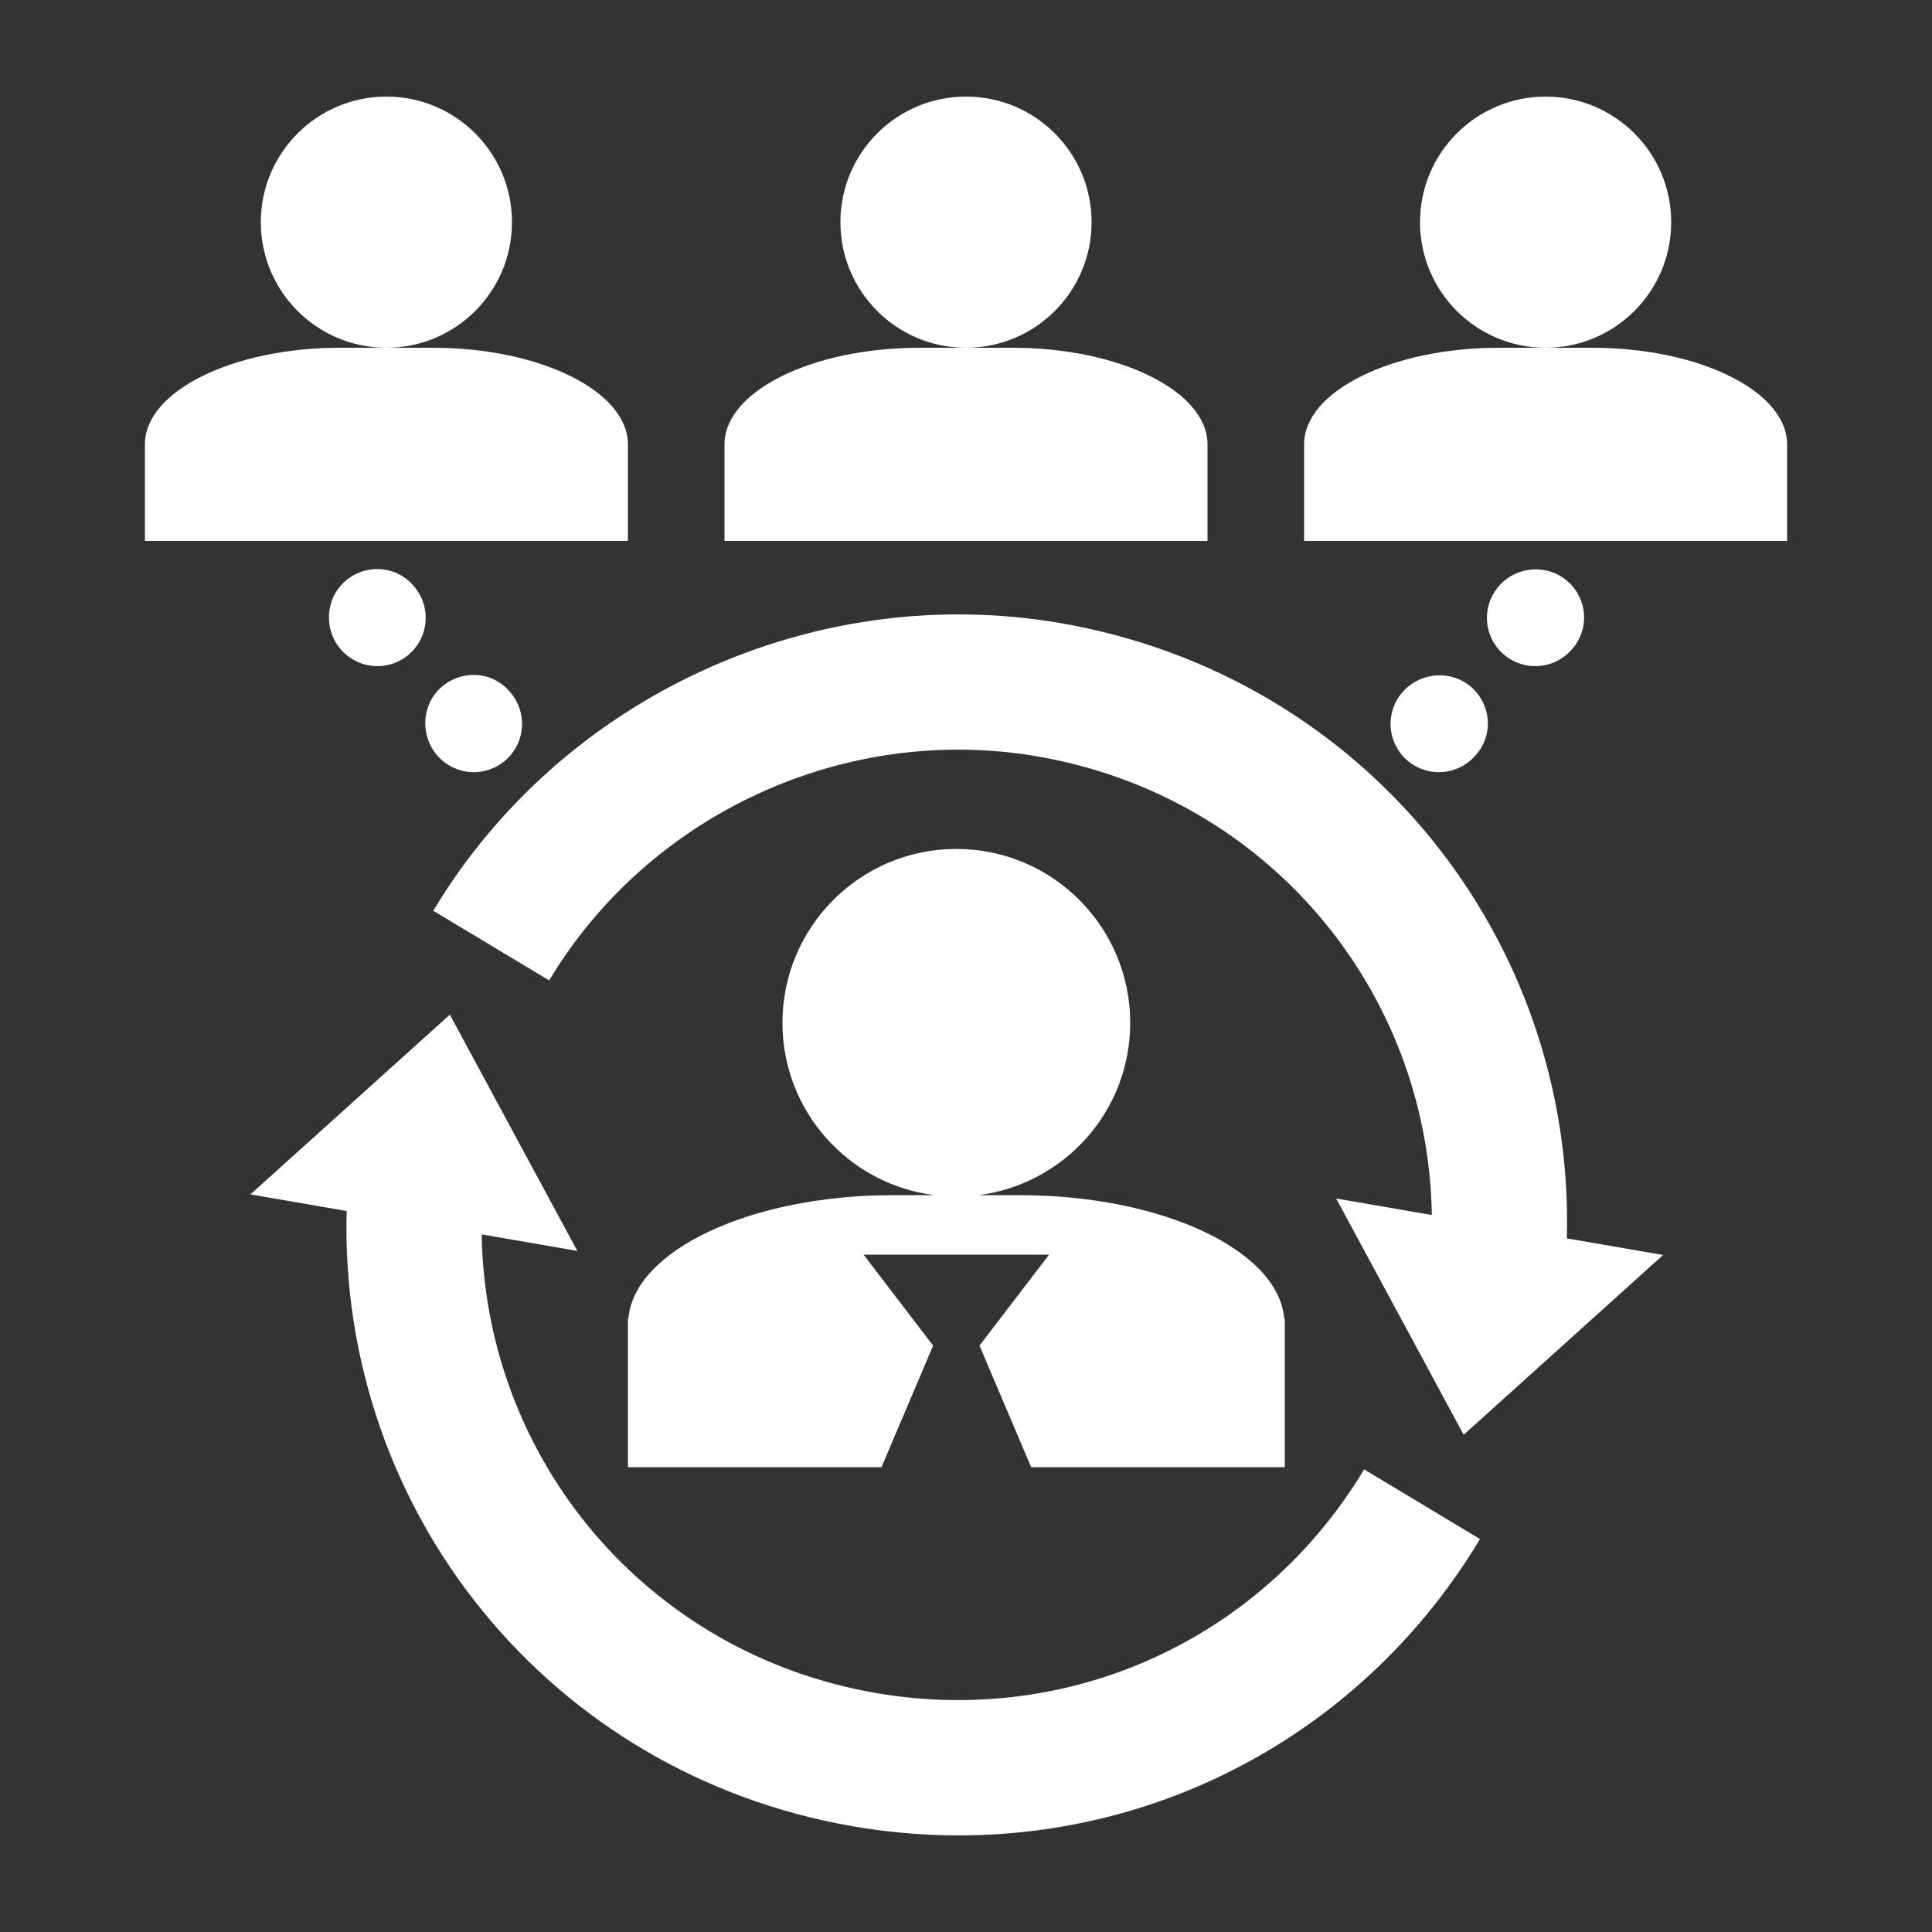 <svg width="70" height="70" viewBox="0 0 70 70" fill="none" xmlns="http://www.w3.org/2000/svg" xmlns:xlink="http://www.w3.org/1999/xlink">
<rect x="0" y="0" width="70" height="70" fill="#333333" stroke="none"/>
<path d="M55.625,24.135C56.102,24.135 56.576,23.942 56.922,23.562L56.946,23.536C57.099,23.366 57.218,23.168 57.294,22.952C57.371,22.737 57.404,22.508 57.392,22.279C57.38,22.051 57.322,21.827 57.223,21.62C57.124,21.414 56.985,21.229 56.814,21.077C56.099,20.427 54.98,20.494 54.33,21.209C54.102,21.459 53.952,21.771 53.897,22.106C53.843,22.44 53.887,22.784 54.024,23.094C54.162,23.404 54.386,23.667 54.67,23.852C54.954,24.037 55.286,24.136 55.625,24.135ZM50.839,25.05C50.526,25.393 50.363,25.846 50.385,26.31C50.407,26.773 50.612,27.209 50.955,27.522C51.299,27.834 51.752,27.997 52.216,27.975C52.679,27.953 53.115,27.748 53.427,27.405L53.46,27.369C54.111,26.654 54.043,25.565 53.329,24.914C52.613,24.265 51.49,24.335 50.839,25.05ZM14.946,21.183C14.295,20.468 13.201,20.427 12.485,21.077C11.769,21.727 11.728,22.846 12.377,23.562C12.542,23.743 12.742,23.887 12.965,23.986C13.189,24.085 13.43,24.136 13.674,24.135C14.013,24.135 14.345,24.037 14.629,23.852C14.913,23.667 15.137,23.404 15.274,23.094C15.412,22.784 15.456,22.441 15.402,22.106C15.348,21.772 15.198,21.46 14.97,21.209L14.946,21.183ZM17.166,27.978C17.505,27.978 17.837,27.879 18.121,27.694C18.405,27.509 18.629,27.245 18.766,26.935C18.903,26.625 18.947,26.282 18.893,25.947C18.839,25.613 18.688,25.301 18.46,25.05L18.427,25.014C17.776,24.299 16.687,24.267 15.971,24.915C15.256,25.566 15.221,26.691 15.872,27.406C16.036,27.586 16.236,27.73 16.459,27.828C16.681,27.927 16.922,27.978 17.166,27.978ZM31.732,61.34C23.423,59.902 17.582,52.872 17.453,44.724L20.917,45.323L16.299,36.763L9.074,43.275L12.559,43.877C12.273,54.743 19.903,64.266 30.898,66.169C39.963,67.736 48.883,63.65 53.624,55.763L49.425,53.239C45.734,59.38 38.788,62.56 31.732,61.34ZM38.433,22.578C29.499,21.035 20.363,25.223 15.697,32.999L19.898,35.521C23.53,29.467 30.644,26.207 37.598,27.407C45.91,28.846 51.748,35.874 51.878,44.022L48.412,43.424L53.032,51.984L60.257,45.471L56.771,44.869C57.056,34.003 49.431,24.481 38.433,22.578Z" fill="#FFFFFF"/>
<path d="M56,12.6C58.513,12.6 60.55,10.563 60.55,8.05C60.55,5.537 58.513,3.5 56,3.5C53.487,3.5 51.45,5.537 51.45,8.05C51.45,10.563 53.487,12.6 56,12.6Z" fill="#FFFFFF"/>
<path d="M64.75,16.1C64.75,14.176 61.571,12.6 57.686,12.6L54.314,12.6C50.429,12.6 47.25,14.176 47.25,16.1L47.25,19.6L64.75,19.6L64.75,16.1Z" fill="#FFFFFF"/>
<path d="M35,12.6C37.513,12.6 39.55,10.563 39.55,8.05C39.55,5.537 37.513,3.5 35,3.5C32.487,3.5 30.45,5.537 30.45,8.05C30.45,10.563 32.487,12.6 35,12.6Z" fill="#FFFFFF"/>
<path d="M43.75,19.6L43.75,16.1C43.75,14.176 40.571,12.6 36.686,12.6L33.314,12.6C29.429,12.6 26.25,14.176 26.25,16.1L26.25,19.6L43.75,19.6Z" fill="#FFFFFF"/>
<path d="M14,12.6C16.513,12.6 18.55,10.563 18.55,8.05C18.55,5.537 16.513,3.5 14,3.5C11.487,3.5 9.45,5.537 9.45,8.05C9.45,10.563 11.487,12.6 14,12.6Z" fill="#FFFFFF"/>
<path d="M22.75,19.6L22.75,16.1C22.75,14.176 19.571,12.6 15.686,12.6L12.314,12.6C8.429,12.6 5.25,14.176 5.25,16.1L5.25,19.6L22.75,19.6ZM22.768,47.783L22.75,47.783L22.75,53.159L31.938,53.159L33.809,48.754L31.289,45.459L38.009,45.459L35.489,48.754L37.362,53.159L46.55,53.159L46.55,47.783L46.531,47.783C46.334,45.304 42.102,43.303 36.945,43.303L35.448,43.303C38.55,42.91 40.95,40.267 40.95,37.059C40.95,33.579 38.13,30.759 34.65,30.759C31.17,30.759 28.35,33.579 28.35,37.059C28.35,40.267 30.75,42.91 33.851,43.303L32.357,43.303C27.198,43.303 22.966,45.304 22.768,47.783Z" fill="#FFFFFF"/>
</svg>
